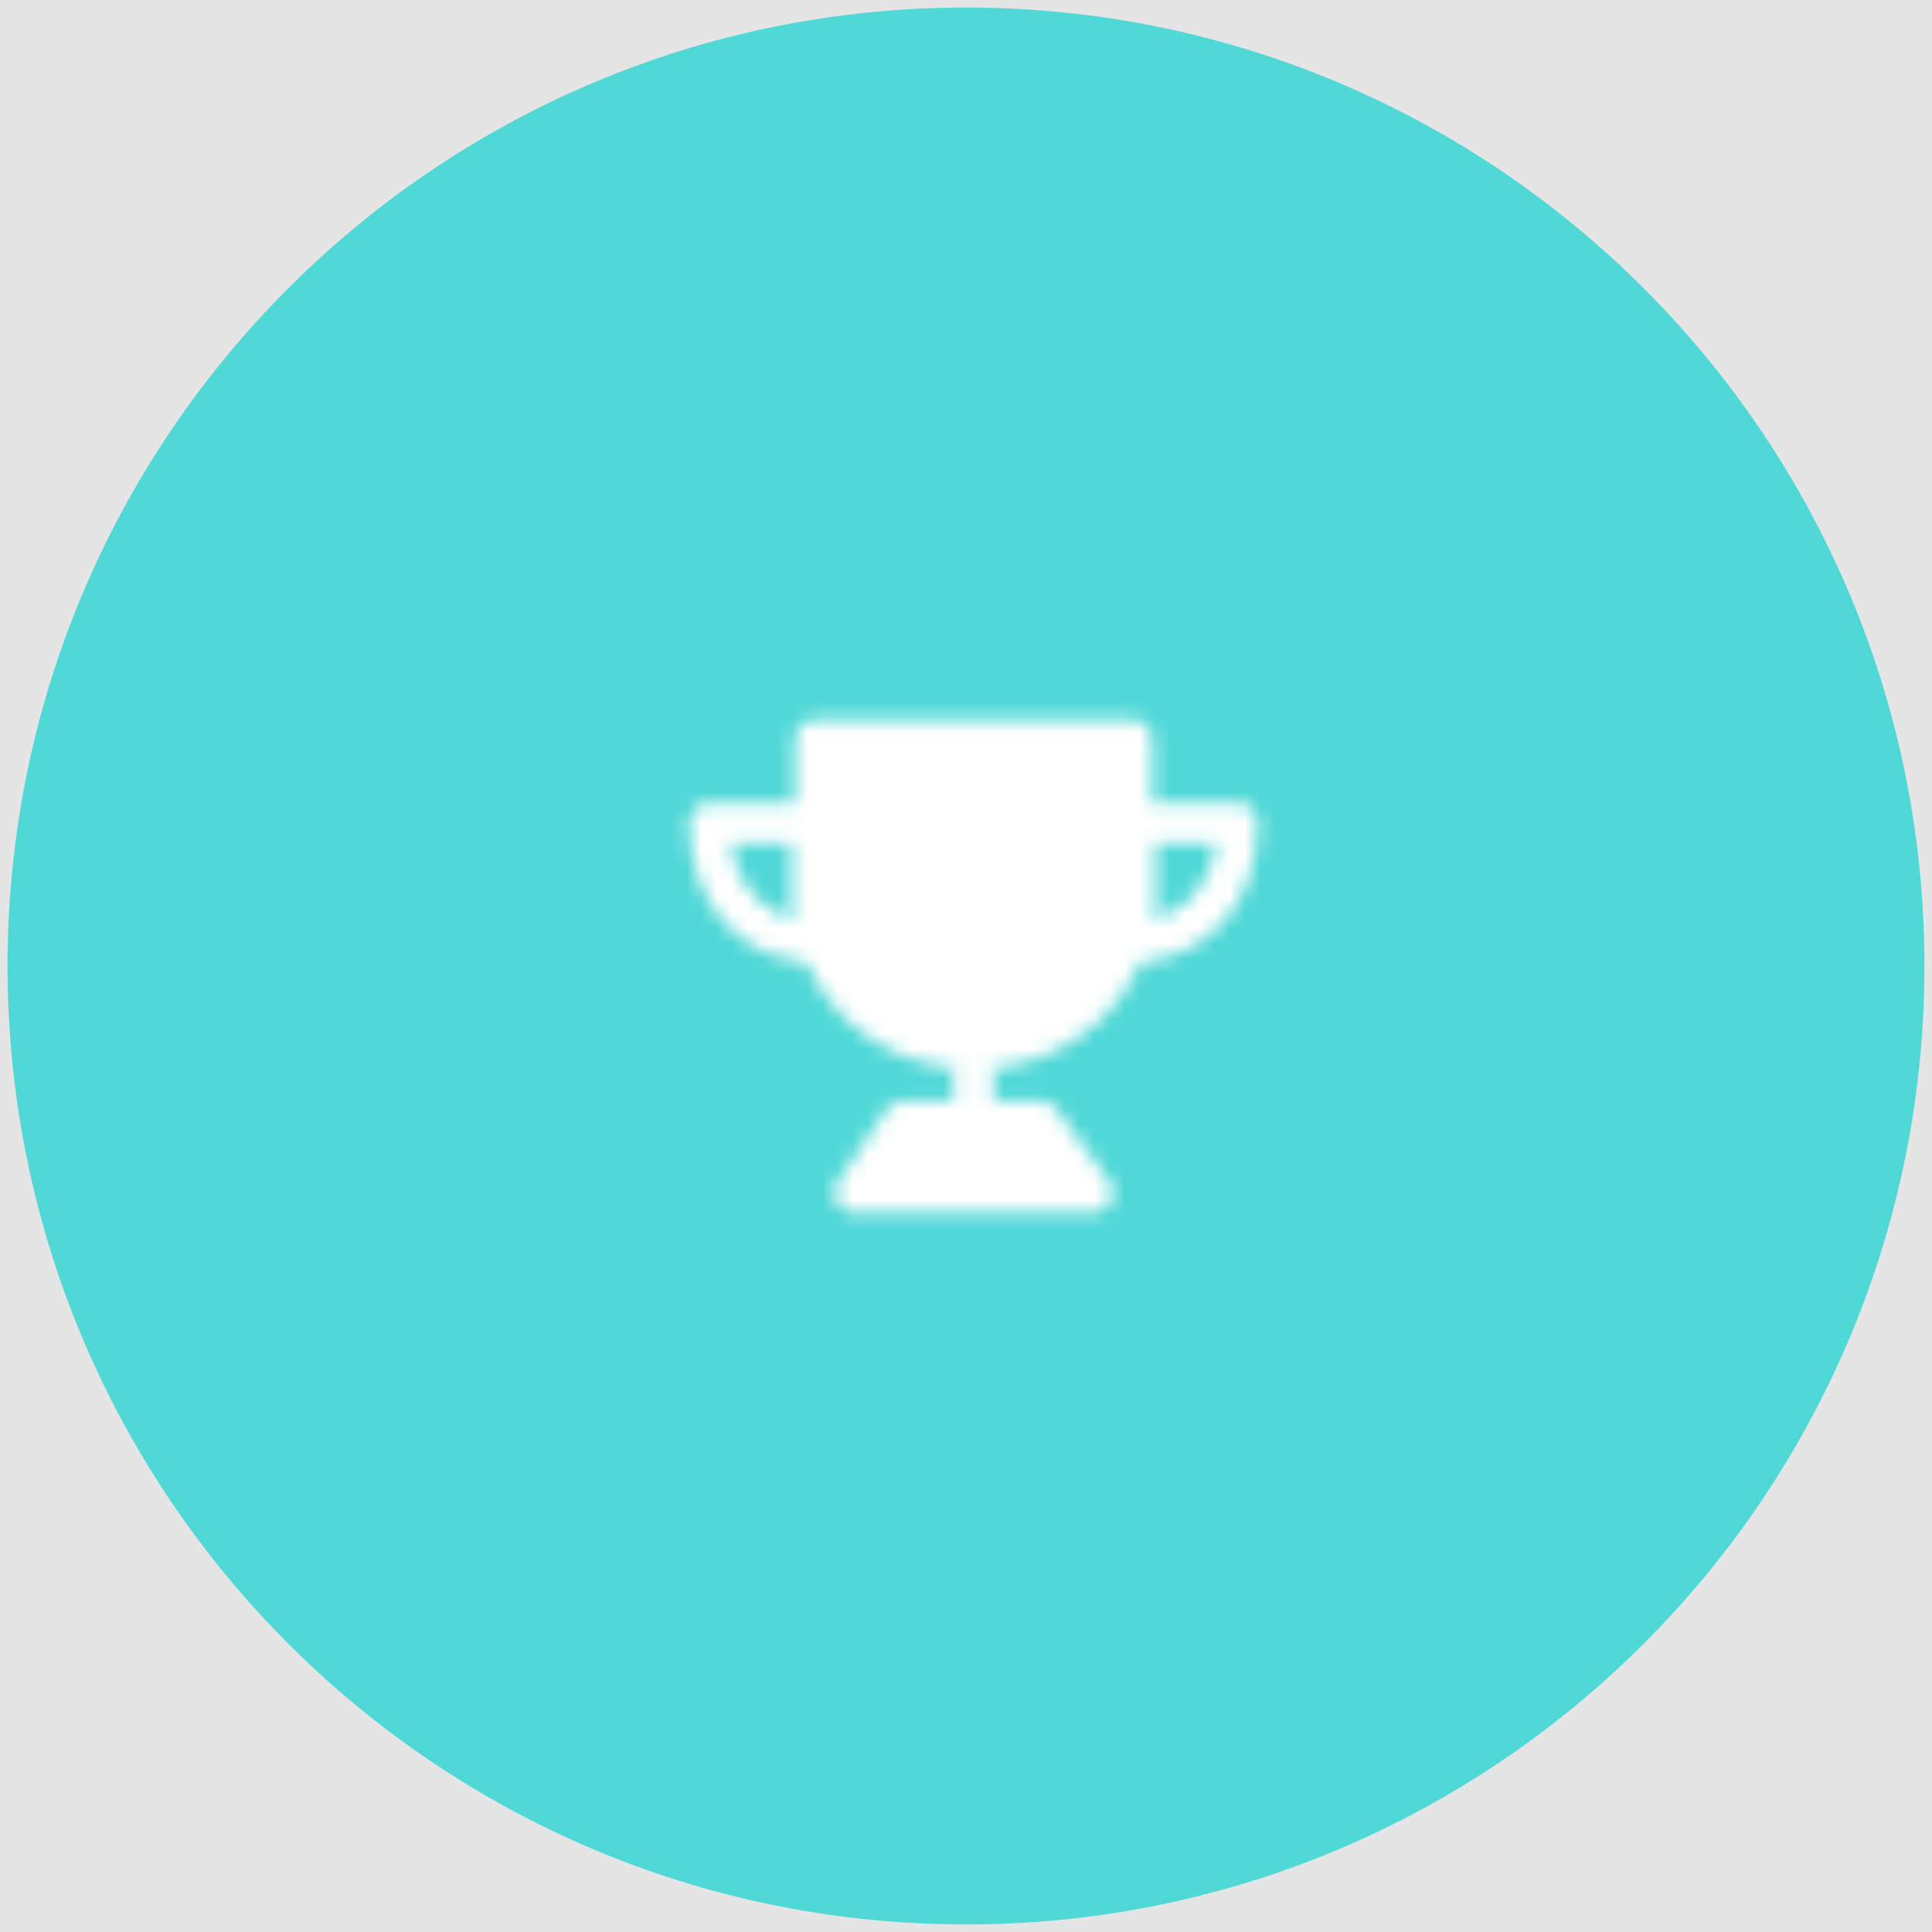 <svg width="128" height="128" viewBox="0 0 128 128" fill="none" xmlns="http://www.w3.org/2000/svg">
<rect width="128" height="128" fill="#F5F5F5"/>
<g clip-path="url(#clip0_0_1)">
<path d="M128 0H0V128H128V0Z" fill="#E5E5E5"/>
<path d="M127.5 64C127.5 28.93 99.07 0.5 64 0.5C28.93 0.5 0.5 28.93 0.5 64C0.5 99.07 28.93 127.5 64 127.5C99.07 127.5 127.5 99.07 127.5 64Z" fill="#50D8D7"/>
<mask id="mask0_0_1" style="mask-type:alpha" maskUnits="userSpaceOnUse" x="45" y="47" width="39" height="34">
<path d="M64.5 69.526C70.299 69.526 75 65.161 75 59.774V49H54V59.774C54 65.161 58.701 69.526 64.5 69.526Z" fill="white" stroke="white" stroke-width="2.667" stroke-linejoin="round"/>
<path d="M54 62.421V54.526H47C47 59.79 50.5 62.421 54 62.421ZM75 62.421V54.526H82C82 59.79 78.5 62.421 75 62.421Z" stroke="white" stroke-width="2.667" stroke-linecap="round" stroke-linejoin="round"/>
<path d="M64.5 71.105V74.263" stroke="white" stroke-width="2.667" stroke-linecap="round" stroke-linejoin="round"/>
<path d="M56.625 79L59.854 74.263H68.912L72.375 79H56.625Z" fill="white" stroke="white" stroke-width="2.667" stroke-linejoin="round"/>
</mask>
<g mask="url(#mask0_0_1)">
<path d="M43.5 45.842H85.5V83.737H43.5V45.842Z" fill="white"/>
</g>
</g>
<defs>
<clipPath id="clip0_0_1">
<rect width="128" height="128" fill="white"/>
</clipPath>
</defs>
</svg>
